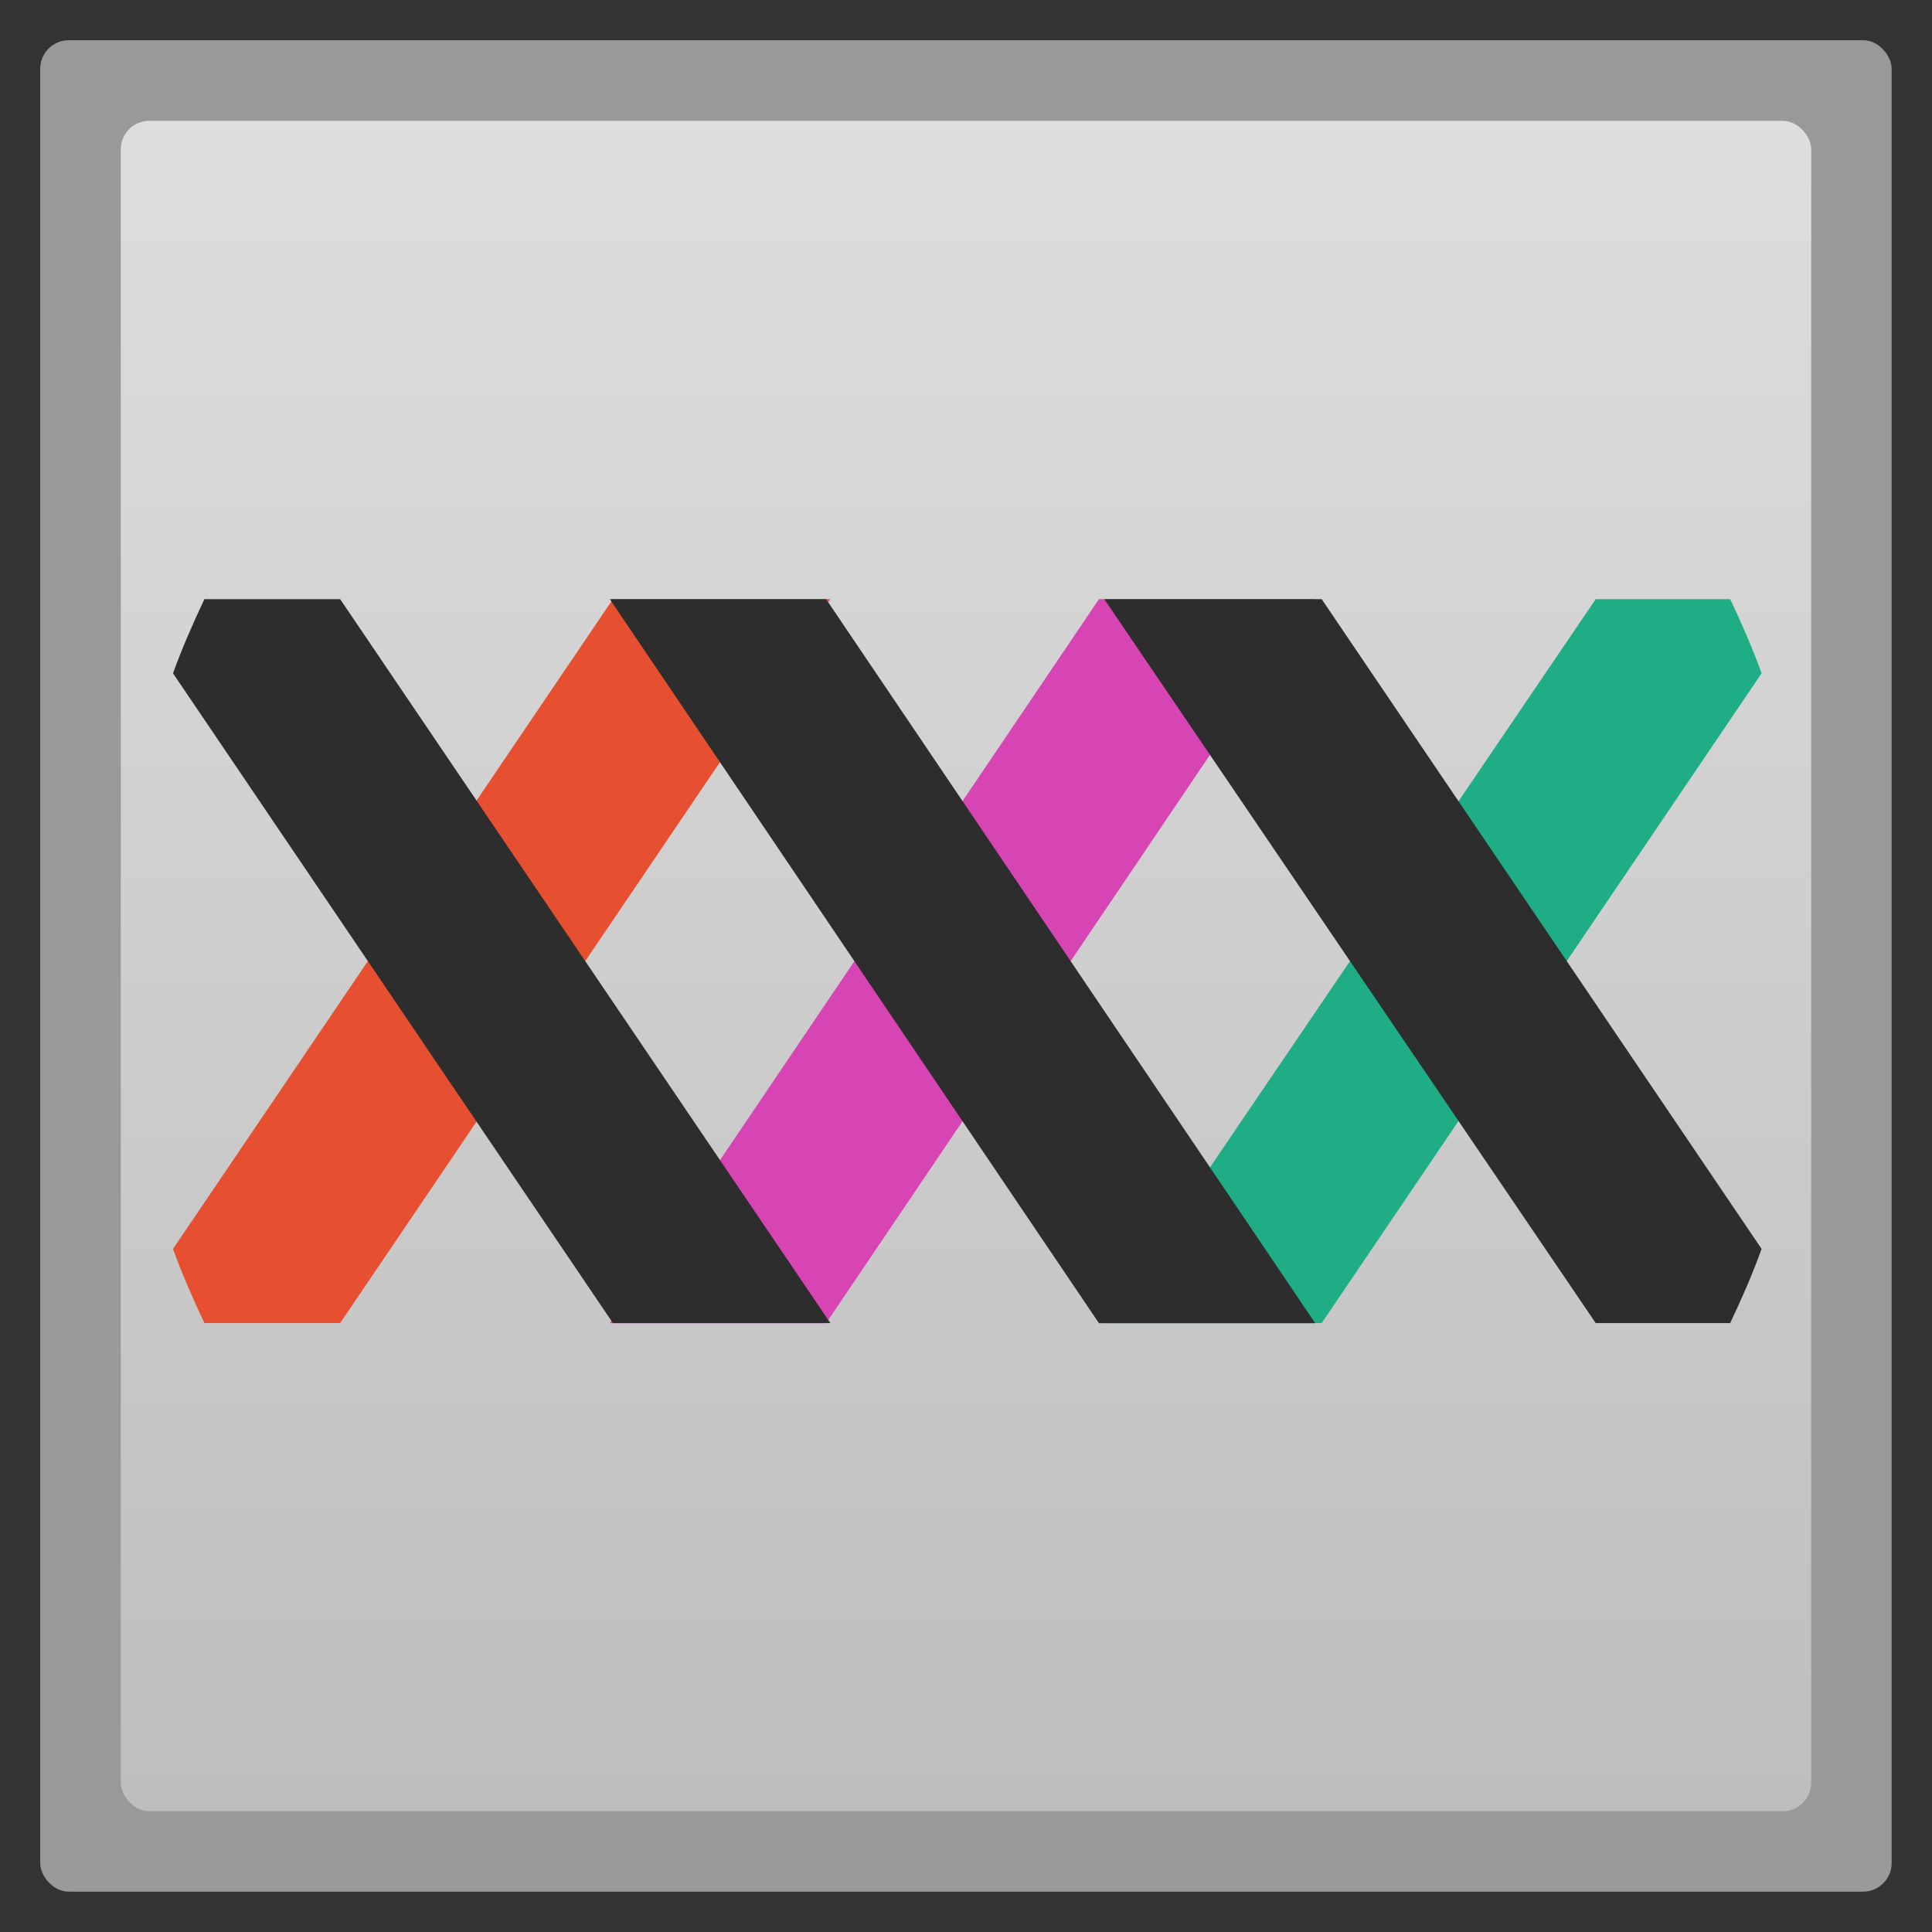 <svg width="48" xmlns="http://www.w3.org/2000/svg" viewBox="0 0 13.547 13.547" height="48" xmlns:xlink="http://www.w3.org/1999/xlink">
<rect x="0" y="0" width="13.547" height="13.547" fill="#333333" stroke="none"/>
<defs>
<clipPath clipPathUnits="userSpaceOnUse">
<rect width="42" x="307" y="223" rx="9" height="42" style="fill:url(#linearGradient4895);color:#bebebe" transform="rotate(90)"/>
</clipPath>
<clipPath clipPathUnits="userSpaceOnUse">
<rect width="16" x="432" y="116" rx="2" height="16" style="opacity:.2;fill:#6d6d6d;color:#bebebe"/>
</clipPath>
<clipPath clipPathUnits="userSpaceOnUse">
<rect width="60" x="306" y="142" rx="12.5" height="60" style="fill:url(#linearGradient4863);color:#bebebe" transform="matrix(0 -1 1 0 0 0)"/>
</clipPath>
<clipPath clipPathUnits="userSpaceOnUse">
<rect width="22" x="433" y="77" rx="3" height="22" style="opacity:.2;fill:#6d6d6d;color:#bebebe"/>
</clipPath>
<clipPath clipPathUnits="userSpaceOnUse">
<rect width="178.292" x="187.526" y="-16.784" rx="37.144" height="178.292" style="fill:url(#linearGradient3426);color:#bebebe"/>
</clipPath>
<clipPath clipPathUnits="userSpaceOnUse">
<rect width="240" x="24" y="36" rx="50" height="240" style="fill:#986767;color:#bebebe"/>
</clipPath>
<clipPath clipPathUnits="userSpaceOnUse">
<rect width="30" x="433" y="29" rx="4" height="30" style="opacity:.2;fill:#6d6d6d;color:#bebebe"/>
</clipPath>
<clipPath clipPathUnits="userSpaceOnUse">
<rect width="90" x="307" y="31" rx="18.75" height="90" style="fill:url(#linearGradient4825);color:#bebebe"/>
</clipPath>
<clipPath clipPathUnits="userSpaceOnUse">
<rect width="240" x="24" y="40" rx="50" height="240" style="fill:url(#linearGradient4238);color:#bebebe"/>
</clipPath>
<linearGradient gradientTransform="matrix(.25 0 0 .25 300 132)" id="linearGradient4863" xlink:href="#outerBackgroundGradient" y1="230" y2="90" x2="0" gradientUnits="userSpaceOnUse"/>
<linearGradient gradientTransform="matrix(.375 0 0 .375 298 16)" id="linearGradient4825" xlink:href="#outerBackgroundGradient" y1="230" y2="90" x2="0" gradientUnits="userSpaceOnUse"/>
<linearGradient id="linearGradient4460">
<stop offset="0" style="stop-color:#bebebe"/>
<stop offset="1" style="stop-color:#dedede"/>
</linearGradient>
<linearGradient gradientTransform="matrix(1.105 0 0 1.105 -134.279 -295.762)" xlink:href="#linearGradient4460" id="linearGradient3004" y1="279.096" y2="268.33" gradientUnits="userSpaceOnUse" x2="0"/>
<linearGradient gradientTransform="matrix(.175 0 0 .175 302.8 216)" id="linearGradient4895" xlink:href="#outerBackgroundGradient" y1="280" y2="40" x2="0" gradientUnits="userSpaceOnUse"/>
<linearGradient id="linearGradient4238" xlink:href="#outerBackgroundGradient" y1="280" y2="40" x2="0" gradientUnits="userSpaceOnUse"/>
<linearGradient id="outerBackgroundGradient">
<stop offset="0" style="stop-color:#4c4c4c"/>
<stop offset="1" style="stop-color:#959595"/>
</linearGradient>
<linearGradient gradientTransform="matrix(.743 0 0 .743 169.697 -46.499)" id="linearGradient3426" xlink:href="#outerBackgroundGradient" y1="280" y2="40" x2="0" gradientUnits="userSpaceOnUse"/>
</defs>
<g style="fill-rule:evenodd">
<rect width="12.982" x=".282" y=".282" rx="0.2" height="12.982" style="opacity:.5;fill:#fff"/>
<rect width="11.853" x=".847" y=".847" rx="0.2" height="11.853" style="fill:url(#linearGradient3004)"/>
</g>
<g transform="matrix(.282 0 0 .282 19.381 -37.008)">
<path style="fill:#1ead85" d="M 39.625 15 L 27.406 33 L 32.812 33 L 43.75 16.844 C 43.521 16.208 43.255 15.605 42.969 15 L 39.625 15 z " transform="translate(-68.675 131.132)"/>
<path style="fill:#e64f2f" d="M 15.188 15 L 4.25 31.156 C 4.479 31.792 4.745 32.395 5.031 33 L 8.406 33 L 20.594 15 L 15.188 15 z " transform="translate(-68.675 131.132)"/>
<polygon points="235.867,89.146 208.845,89.146 208.845,89.146 269.955,0.028 296.968,0.028 " style="fill:#d744b3" transform="matrix(.199 0 0 .202 -95.123 146.127)"/>
<g style="fill:#2d2d2d">
<path d="M 5.031 15 C 4.745 15.605 4.479 16.208 4.25 16.844 L 15.188 33 L 20.594 33 L 8.406 15 L 5.031 15 z " transform="translate(-68.675 131.132)"/>
<polygon points="296.978,89.146 235.867,0.028 208.845,0.028 269.955,89.146 296.978,89.146 " transform="matrix(.199 0 0 .202 -95.123 146.127)"/>
<path d="M 27.406 15 L 39.625 33 L 42.969 33 C 43.255 32.395 43.521 31.792 43.75 31.156 L 32.812 15 L 27.406 15 z " transform="translate(-68.675 131.132)"/>
</g>
</g>
</svg>
